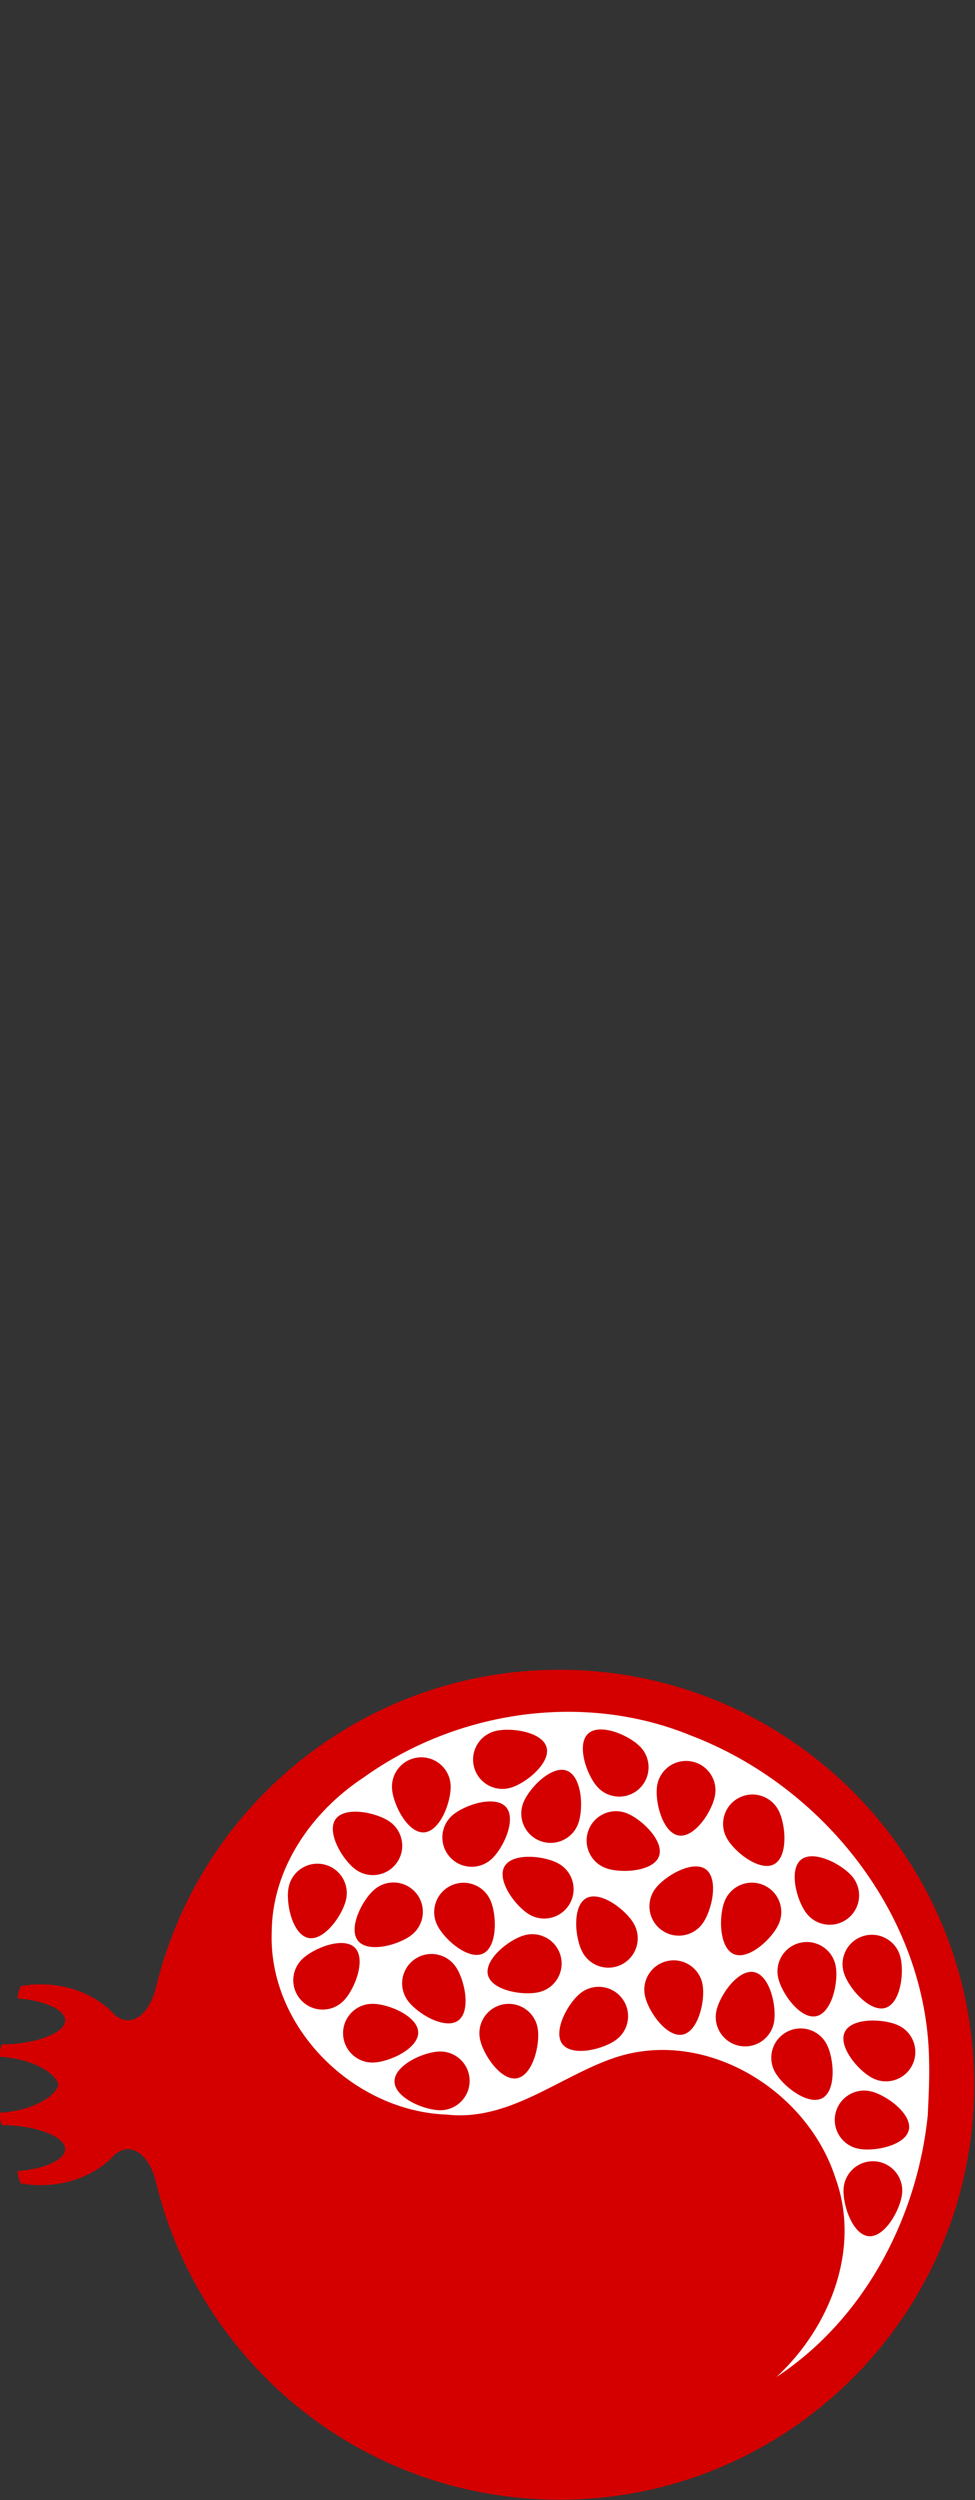 <?xml version="1.0" encoding="UTF-8" standalone="no"?>
<!-- Created with Inkscape (http://www.inkscape.org/) -->

<svg
   xmlns:dc="http://purl.org/dc/elements/1.1/"
   xmlns:cc="http://creativecommons.org/ns#"
   xmlns:rdf="http://www.w3.org/1999/02/22-rdf-syntax-ns#"
   xmlns:svg="http://www.w3.org/2000/svg"
   xmlns="http://www.w3.org/2000/svg"
   xmlns:sodipodi="http://sodipodi.sourceforge.net/DTD/sodipodi-0.dtd"
   xmlns:inkscape="http://www.inkscape.org/namespaces/inkscape"
   id="svg2"
   version="1.1"
   inkscape:version="0.91 r13725"
   xml:space="preserve"
   width="412.757"
   height="1058.188"
   viewBox="0 0 412.757 1058.188"
   sodipodi:docname="walnut_wide_LOGO.svg"
   inkscape:export-filename="/home/aras/Projects/Caspian Acres/caspian_acres_logo_square.png"
   inkscape:export-xdpi="89.99839"
   inkscape:export-ydpi="89.99839"><rect x="0" y="0" width="412.757" height="1058.188" fill="#333333" stroke="none"/><defs
     id="defs6" /><sodipodi:namedview
     pagecolor="#ffffff"
     bordercolor="#666666"
     borderopacity="1"
     objecttolerance="10"
     gridtolerance="10"
     guidetolerance="10"
     inkscape:pageopacity="0"
     inkscape:pageshadow="2"
     inkscape:window-width="1233"
     inkscape:window-height="776"
     id="namedview4"
     showgrid="false"
     inkscape:zoom="0.30849674"
     inkscape:cx="1179.406"
     inkscape:cy="263.08091"
     inkscape:window-x="47"
     inkscape:window-y="24"
     inkscape:window-maximized="1"
     inkscape:current-layer="g10"
     showguides="false"
     fit-margin-top="0"
     fit-margin-left="0"
     fit-margin-right="0"
     fit-margin-bottom="0" /><g
     id="g10"
     inkscape:groupmode="layer"
     inkscape:label="ink_ext_XXXXXX"
     transform="matrix(1.25,0,0,-1.25,713.988,-145.098)"><g
       style="fill:#550000"
       id="g4427-9"
       transform="matrix(0.1,0,0,0.1,498.315,-1068.207)" /><g
       transform="matrix(0,0.917,-0.917,0,-1310.675,-453.59)"
       inkscape:label="ink_ext_XXXXXX"
       id="g10-2"><g
         transform="matrix(0.1,0,0,0.1,498.315,-1068.207)"
         id="g4427-9-0"
         style="fill:#550000" /><circle
         transform="scale(1,-1)"
         r="146.245"
         cy="1012.598"
         cx="-401.74"
         id="path4164"
         style="opacity:1;fill:#ffffff;fill-opacity:1;stroke:none;stroke-opacity:1" /><g
         transform="translate(0,27.2)"
         inkscape:export-ydpi="89.99839"
         inkscape:export-xdpi="89.99839"
         style="opacity:1"
         id="g5195-0"><path
           d="m -371.861,-970.967 c -0.109,5.987 -5.051,10.752 -11.038,10.643 -5.987,-0.11 -10.752,-5.051 -10.642,-11.037 0.109,-5.987 5.161,-16.821 11.148,-16.712 5.987,0.109 10.641,11.12 10.532,17.107"
           style="fill:#d40000;fill-opacity:1;fill-rule:nonzero;stroke:none"
           id="path70-0-5"
           inkscape:connector-curvature="0"
           inkscape:transform-center-y="-9.0431432" /><path
           d="m -357.99,-1001.799 c 4.87,3.483 5.995,10.255 2.512,15.126 -3.483,4.87 -10.255,5.995 -15.125,2.512 -4.87,-3.483 -10.933,-13.786 -7.45,-18.656 3.483,-4.87 15.193,-2.465 20.063,1.018"
           style="fill:#d40000;fill-opacity:1;fill-rule:nonzero;stroke:none"
           id="path72-8-2"
           inkscape:connector-curvature="0" /><path
           inkscape:connector-curvature="0"
           id="path4429-4"
           style="fill:#d40000;fill-opacity:1;fill-rule:nonzero;stroke:none"
           d="m -333.391,-1014.628 c 5.42,2.546 7.749,9.003 5.203,14.422 -2.546,5.419 -9.003,7.749 -14.423,5.203 -5.419,-2.546 -13.242,-11.585 -10.697,-17.004 2.546,-5.419 14.498,-5.167 19.917,-2.621" /><path
           inkscape:transform-center-x="1.4448397"
           inkscape:transform-center-y="-5.4420103"
           inkscape:connector-curvature="0"
           id="path3429"
           style="fill:#d40000;fill-opacity:1;fill-rule:nonzero;stroke:none"
           d="m -305.439,-1047.116 c -5.598,2.126 -8.412,8.387 -6.286,13.985 2.126,5.597 8.387,8.411 13.985,6.285 5.597,-2.126 14.086,-10.543 11.96,-16.14 -2.126,-5.597 -14.062,-6.256 -19.66,-4.13" /><path
           d="m -291.864,-1054.341 c -4.4,-4.062 -4.673,-10.921 -0.612,-15.32 4.062,-4.399 10.921,-4.673 15.321,-0.611 4.399,4.062 9.132,15.039 5.071,19.438 -4.062,4.399 -15.381,0.555 -19.78,-3.507"
           style="fill:#d40000;fill-opacity:1;fill-rule:nonzero;stroke:none"
           id="path74-1-9"
           inkscape:connector-curvature="0"
           inkscape:transform-center-y="5.4456456"
           inkscape:transform-center-x="0.3303523" /><path
           d="m -271.216,-1016.278 c -1.602,5.769 -7.578,9.147 -13.347,7.545 -5.769,-1.602 -9.147,-7.578 -7.545,-13.348 1.602,-5.769 9.202,-14.996 14.972,-13.394 5.769,1.602 7.523,13.427 5.921,19.196"
           style="fill:#d40000;fill-opacity:1;fill-rule:nonzero;stroke:none"
           id="path76-5-0"
           inkscape:connector-curvature="0" /><path
           inkscape:connector-curvature="0"
           id="path3415"
           style="fill:#d40000;fill-opacity:1;fill-rule:nonzero;stroke:none"
           d="m -380.772,-1032.176 c 5.891,1.071 9.798,6.715 8.727,12.606 -1.071,5.891 -6.715,9.799 -12.606,8.727 -5.891,-1.071 -15.771,-7.801 -14.7,-13.692 1.071,-5.891 12.688,-8.713 18.579,-7.642" /><path
           inkscape:transform-center-y="4.0916563e-05"
           inkscape:transform-center-x="-1.0639002"
           d="m -367.475,-1032.954 c 1.52,-5.791 7.447,-9.254 13.239,-7.734 5.792,1.52 9.254,7.447 7.734,13.239 -1.52,5.792 -8.988,15.126 -14.78,13.606 -5.792,-1.52 -7.713,-13.319 -6.193,-19.111"
           style="fill:#d40000;fill-opacity:1;fill-rule:nonzero;stroke:none"
           id="path78-3-1"
           inkscape:connector-curvature="0" /><path
           d="m -355.52,-945.066 c -4.257,4.21 -11.122,4.17 -15.332,-0.087 -4.21,-4.258 -4.171,-11.123 0.087,-15.332 4.258,-4.21 15.439,-8.438 19.649,-4.18 4.209,4.258 -0.147,15.39 -4.405,19.6"
           style="fill:#d40000;fill-opacity:1;fill-rule:nonzero;stroke:none"
           id="path80-0-8"
           inkscape:connector-curvature="0" /><path
           d="m -333.082,-961.481 c 5.871,-1.174 11.582,2.634 12.757,8.506 1.174,5.871 -2.634,11.583 -8.506,12.757 -5.871,1.174 -17.536,-1.444 -18.709,-7.315 -1.174,-5.871 8.586,-12.773 14.458,-13.947"
           style="fill:#d40000;fill-opacity:1;fill-rule:nonzero;stroke:none"
           id="path82-8-2"
           inkscape:connector-curvature="0" /><path
           d="m -322.313,-965.033 c -3.477,-4.875 -2.345,-11.645 2.53,-15.122 4.875,-3.477 11.645,-2.345 15.122,2.529 3.477,4.875 5.87,16.587 0.995,20.064 -4.874,3.477 -15.17,-2.597 -18.648,-7.471"
           style="fill:#d40000;fill-opacity:1;fill-rule:nonzero;stroke:none"
           id="path84-9-5"
           inkscape:connector-curvature="0" /><path
           d="m -291.038,-1000.042 c 5.978,0.352 10.537,5.484 10.183,11.461 -0.353,5.977 -5.484,10.537 -11.462,10.184 -5.977,-0.353 -16.596,-5.842 -16.243,-11.82 0.352,-5.978 11.544,-10.179 17.521,-9.826"
           style="fill:#d40000;fill-opacity:1;fill-rule:nonzero;stroke:none"
           id="path3433"
           inkscape:connector-curvature="0" /><path
           inkscape:connector-curvature="0"
           id="path3431"
           style="fill:#d40000;fill-opacity:1;fill-rule:nonzero;stroke:none"
           d="m -302.292,-1000.651 c -3.968,4.485 -10.819,4.903 -15.303,0.935 -4.484,-3.968 -4.903,-10.819 -0.935,-15.304 3.968,-4.484 14.842,-9.448 19.326,-5.48 4.485,3.968 0.88,15.365 -3.088,19.849" /><path
           d="m -338.941,-1029.228 c -2.977,-5.196 -1.178,-11.82 4.018,-14.796 5.195,-2.976 11.82,-1.178 14.797,4.018 2.976,5.195 4.194,17.087 -1.001,20.063 -5.195,2.977 -14.837,-4.09 -17.813,-9.285"
           style="fill:#d40000;fill-opacity:1;fill-rule:nonzero;stroke:none"
           id="path86-8-0"
           inkscape:connector-curvature="0" /><path
           d="m -346.287,-985.817 c 3.793,-4.633 10.624,-5.314 15.257,-1.521 4.633,3.794 5.314,10.624 1.521,15.257 -3.794,4.633 -14.47,10.011 -19.102,6.217 -4.633,-3.793 -1.468,-15.32 2.324,-19.954"
           style="fill:#d40000;fill-opacity:1;fill-rule:nonzero;stroke:none"
           id="path88-4-7"
           inkscape:connector-curvature="0" /><path
           d="m -441.837,-1166.791 c 5.962,-0.557 11.246,3.824 11.804,9.786 0.557,5.962 -3.824,11.247 -9.785,11.804 -5.962,0.557 -17.291,-3.259 -17.848,-9.22 -0.557,-5.962 9.868,-11.811 15.83,-12.369"
           style="fill:#d40000;fill-opacity:1;fill-rule:nonzero;stroke:none"
           id="path92-0-2"
           inkscape:connector-curvature="0" /><path
           d="m -399.393,-1156.074 c -2.627,-5.381 -0.396,-11.872 4.985,-14.499 5.38,-2.628 11.872,-0.395 14.5,4.985 2.626,5.38 3.058,17.327 -2.322,19.954 -5.38,2.627 -14.536,-5.059 -17.162,-10.44"
           style="fill:#d40000;fill-opacity:1;fill-rule:nonzero;stroke:none"
           id="path96-7-2"
           inkscape:connector-curvature="0" /><path
           d="m -411.149,-996.385 c 0.089,-5.986 5.015,-10.767 11.002,-10.678 5.987,0.089 10.768,5.015 10.679,11.002 -0.09,5.987 -5.106,16.837 -11.093,16.748 -5.986,-0.089 -10.678,-11.085 -10.588,-17.072"
           style="fill:#d40000;fill-opacity:1;fill-rule:nonzero;stroke:none"
           id="path98-9-8"
           inkscape:connector-curvature="0" /><path
           d="m -360.421,-1145.279 c 5.719,1.777 11.794,-1.417 13.571,-7.135 1.777,-5.718 -1.417,-11.794 -7.135,-13.572 -5.718,-1.777 -17.59,-0.384 -19.368,5.334 -1.777,5.718 7.215,13.595 12.932,15.372"
           style="fill:#d40000;fill-opacity:1;fill-rule:nonzero;stroke:none"
           id="path112-1-7"
           inkscape:connector-curvature="0" /><path
           d="m -362.098,-1120.988 c 5.861,1.226 11.606,-2.531 12.832,-8.391 1.226,-5.861 -2.531,-11.606 -8.391,-12.832 -5.861,-1.226 -17.548,1.288 -18.774,7.149 -1.226,5.861 8.472,12.849 14.333,14.075"
           style="fill:#d40000;fill-opacity:1;fill-rule:nonzero;stroke:none"
           id="path114-2-6"
           inkscape:connector-curvature="0" /><path
           inkscape:connector-curvature="0"
           id="path4423-1"
           style="fill:#d40000;fill-opacity:1;fill-rule:nonzero;stroke:none"
           d="m -325.034,-1148.52 c -4.671,-3.746 -11.495,-2.995 -15.24,1.677 -3.746,4.671 -2.995,11.495 1.677,15.241 4.672,3.745 16.231,6.792 19.977,2.12 3.746,-4.671 -1.742,-15.292 -6.413,-19.037" /><path
           inkscape:connector-curvature="0"
           id="path3417"
           style="fill:#d40000;fill-opacity:1;fill-rule:nonzero;stroke:none"
           d="m -378.85,-1119.438 c -5.873,1.167 -9.687,6.875 -8.518,12.748 1.167,5.873 6.875,9.687 12.748,8.519 5.872,-1.168 15.64,-8.059 14.472,-13.933 -1.167,-5.873 -12.829,-8.502 -18.702,-7.334" /><path
           inkscape:connector-curvature="0"
           id="path3419"
           style="fill:#d40000;fill-opacity:1;fill-rule:nonzero;stroke:none"
           d="m -364.526,-1093.053 c 5.873,1.167 9.687,6.875 8.518,12.748 -1.167,5.873 -6.875,9.687 -12.748,8.519 -5.872,-1.168 -15.64,-8.059 -14.472,-13.933 1.167,-5.873 12.829,-8.502 18.702,-7.334" /><path
           d="m -385.005,-1061.359 c 3.657,-4.741 10.465,-5.62 15.206,-1.963 4.741,3.657 5.62,10.465 1.964,15.206 -3.657,4.741 -14.172,10.427 -18.914,6.769 -4.741,-3.657 -1.912,-15.272 1.745,-20.013"
           style="fill:#d40000;fill-opacity:1;fill-rule:nonzero;stroke:none"
           id="path116-0-6"
           inkscape:connector-curvature="0" /><path
           inkscape:connector-curvature="0"
           id="path4425-8"
           style="fill:#d40000;fill-opacity:1;fill-rule:nonzero;stroke:none"
           d="m -310.529,-1101.956 c 5.279,2.826 11.85,0.836 14.675,-4.443 2.826,-5.279 0.836,-11.849 -4.443,-14.675 -5.279,-2.825 -17.201,-3.7 -20.027,1.579 -2.825,5.279 4.516,14.714 9.795,17.539" /><path
           inkscape:connector-curvature="0"
           id="path4427-1"
           style="fill:#d40000;fill-opacity:1;fill-rule:nonzero;stroke:none"
           d="m -396.907,-1119.758 c 5.279,2.826 11.85,0.836 14.675,-4.443 2.826,-5.279 0.836,-11.849 -4.443,-14.675 -5.279,-2.825 -17.201,-3.7 -20.027,1.579 -2.825,5.279 4.516,14.714 9.795,17.539" /><path
           d="m -425.319,-1150.413 c 1.298,5.846 7.089,9.533 12.934,8.234 5.846,-1.298 9.532,-7.089 8.234,-12.934 -1.298,-5.845 -8.404,-15.458 -14.25,-14.16 -5.845,1.298 -8.216,13.015 -6.918,18.86"
           style="fill:#d40000;fill-opacity:1;fill-rule:nonzero;stroke:none"
           id="path118-8-1"
           inkscape:connector-curvature="0" /><path
           inkscape:connector-curvature="0"
           id="path3427"
           style="fill:#d40000;fill-opacity:1;fill-rule:nonzero;stroke:none"
           d="m -291.26,-1076.314 c 5.909,-0.969 9.913,-6.545 8.944,-12.454 -0.969,-5.909 -6.545,-9.913 -12.453,-8.944 -5.909,0.969 -15.903,7.527 -14.934,13.436 0.969,5.909 12.535,8.931 18.444,7.961" /><path
           inkscape:transform-center-y="1.0639151"
           inkscape:transform-center-x="-8.5111924"
           d="m -321.756,-1057.394 c 2.055,5.624 8.281,8.517 13.905,6.461 5.624,-2.056 8.516,-8.281 6.461,-13.905 -2.056,-5.624 -10.365,-14.218 -15.989,-12.163 -5.624,2.056 -6.433,13.982 -4.377,19.606"
           style="fill:#d40000;fill-opacity:1;fill-rule:nonzero;stroke:none"
           id="path120-4-8"
           inkscape:connector-curvature="0" /><path
           inkscape:connector-curvature="0"
           id="path3421"
           style="fill:#d40000;fill-opacity:1;fill-rule:nonzero;stroke:none"
           d="m -333.678,-1101.362 c 5.5,-2.367 8.04,-8.744 5.673,-14.244 -2.367,-5.5 -8.744,-8.04 -14.245,-5.673 -5.5,2.367 -13.616,11.144 -11.249,16.643 2.367,5.5 14.32,5.641 19.82,3.273" /><path
           inkscape:transform-center-y="-5.3195175"
           inkscape:transform-center-x="-3.1916997"
           inkscape:connector-curvature="0"
           id="path3423"
           style="fill:#d40000;fill-opacity:1;fill-rule:nonzero;stroke:none"
           d="m -342.241,-1093.072 c -4.836,3.531 -5.894,10.313 -2.363,15.149 3.531,4.836 10.313,5.894 15.15,2.363 4.836,-3.531 10.796,-13.893 7.266,-18.729 -3.531,-4.836 -15.216,-2.314 -20.052,1.217" /><path
           inkscape:connector-curvature="0"
           id="path3425"
           style="fill:#d40000;fill-opacity:1;fill-rule:nonzero;stroke:none"
           d="m -342.43,-1067.793 c -5.242,-2.893 -11.837,-0.989 -14.731,4.253 -2.894,5.242 -0.989,11.837 4.253,14.731 5.242,2.893 17.152,3.922 20.045,-1.319 2.894,-5.243 -4.325,-14.771 -9.568,-17.664" /><path
           style="opacity:1;fill:#d40000;fill-opacity:1;fill-rule:nonzero;stroke:none"
           d="m -390.998,-833.409 c -0.264,-0.008 -0.428,-0.055 -0.433,-0.154 -0.471,-10.344 -5.147,-20.287 -10.31,-21.638 -5.162,1.351 -9.837,11.294 -10.309,21.638 -0.004,0.099 -0.169,0.145 -0.433,0.153 -1.144,0.034 -4.162,-0.654 -4.162,-0.958 0,-12.087 -4.156,-23.315 -8.789,-23.315 -4.042,0 -7.382,7.49 -8.172,17.426 -0.036,0.454 -3.33,-0.409 -4.512,-0.996 -0.812,-3.669 -3.001,-19.996 8.867,-33.127 2.307,-1.839 3.697,-4.074 3.697,-6.506 0,-4.812 -5.349,-8.887 -12.829,-10.491 l -0.021,-0.032 c -66.919,-16.431 -116.566,-76.807 -116.566,-148.788 0,-84.617 68.602,-153.212 153.228,-153.212 84.626,0 153.229,68.595 153.229,153.212 0,71.981 -49.648,132.358 -116.568,148.789 l -0.02,0.03 c -7.481,1.604 -12.828,5.679 -12.828,10.491 0,2.431 1.389,4.667 3.697,6.506 11.867,13.131 9.678,29.458 8.867,33.127 -1.182,0.586 -4.477,1.45 -4.513,0.996 -0.79,-9.936 -4.129,-17.426 -8.172,-17.426 -4.632,0 -8.787,11.228 -8.787,23.315 0,0.304 -3.018,0.994 -4.162,0.96 z m 43.989,-100.521 c 0.548,-0.004 1.096,-0.015 1.646,-0.035 23.549,-0.151 44.468,-14.773 57.082,-33.946 24.675,-34.364 31.708,-81.218 15.571,-120.676 -18.576,-48.904 -66.467,-87.2 -119.688,-88.161 -6.894,-0.188 -13.787,0.146 -20.671,0.489 -38.036,3.918 -75.341,23.547 -96.598,55.897 18.129,-19.676 47.248,-31.289 73.391,-21.842 32.678,10.463 55.86,48.293 44.426,81.851 -7.024,20.484 -23.452,38.697 -20.916,61.653 1.209,34.061 31.246,65.007 65.755,64.771 z"
           id="path44-5-2-6"
           inkscape:connector-curvature="0" /><g
           transform="matrix(0.155,0,0,0.155,-795.396,-325.732)"
           id="g4427-1-2"
           style="fill:#550000" /></g></g></g></svg>